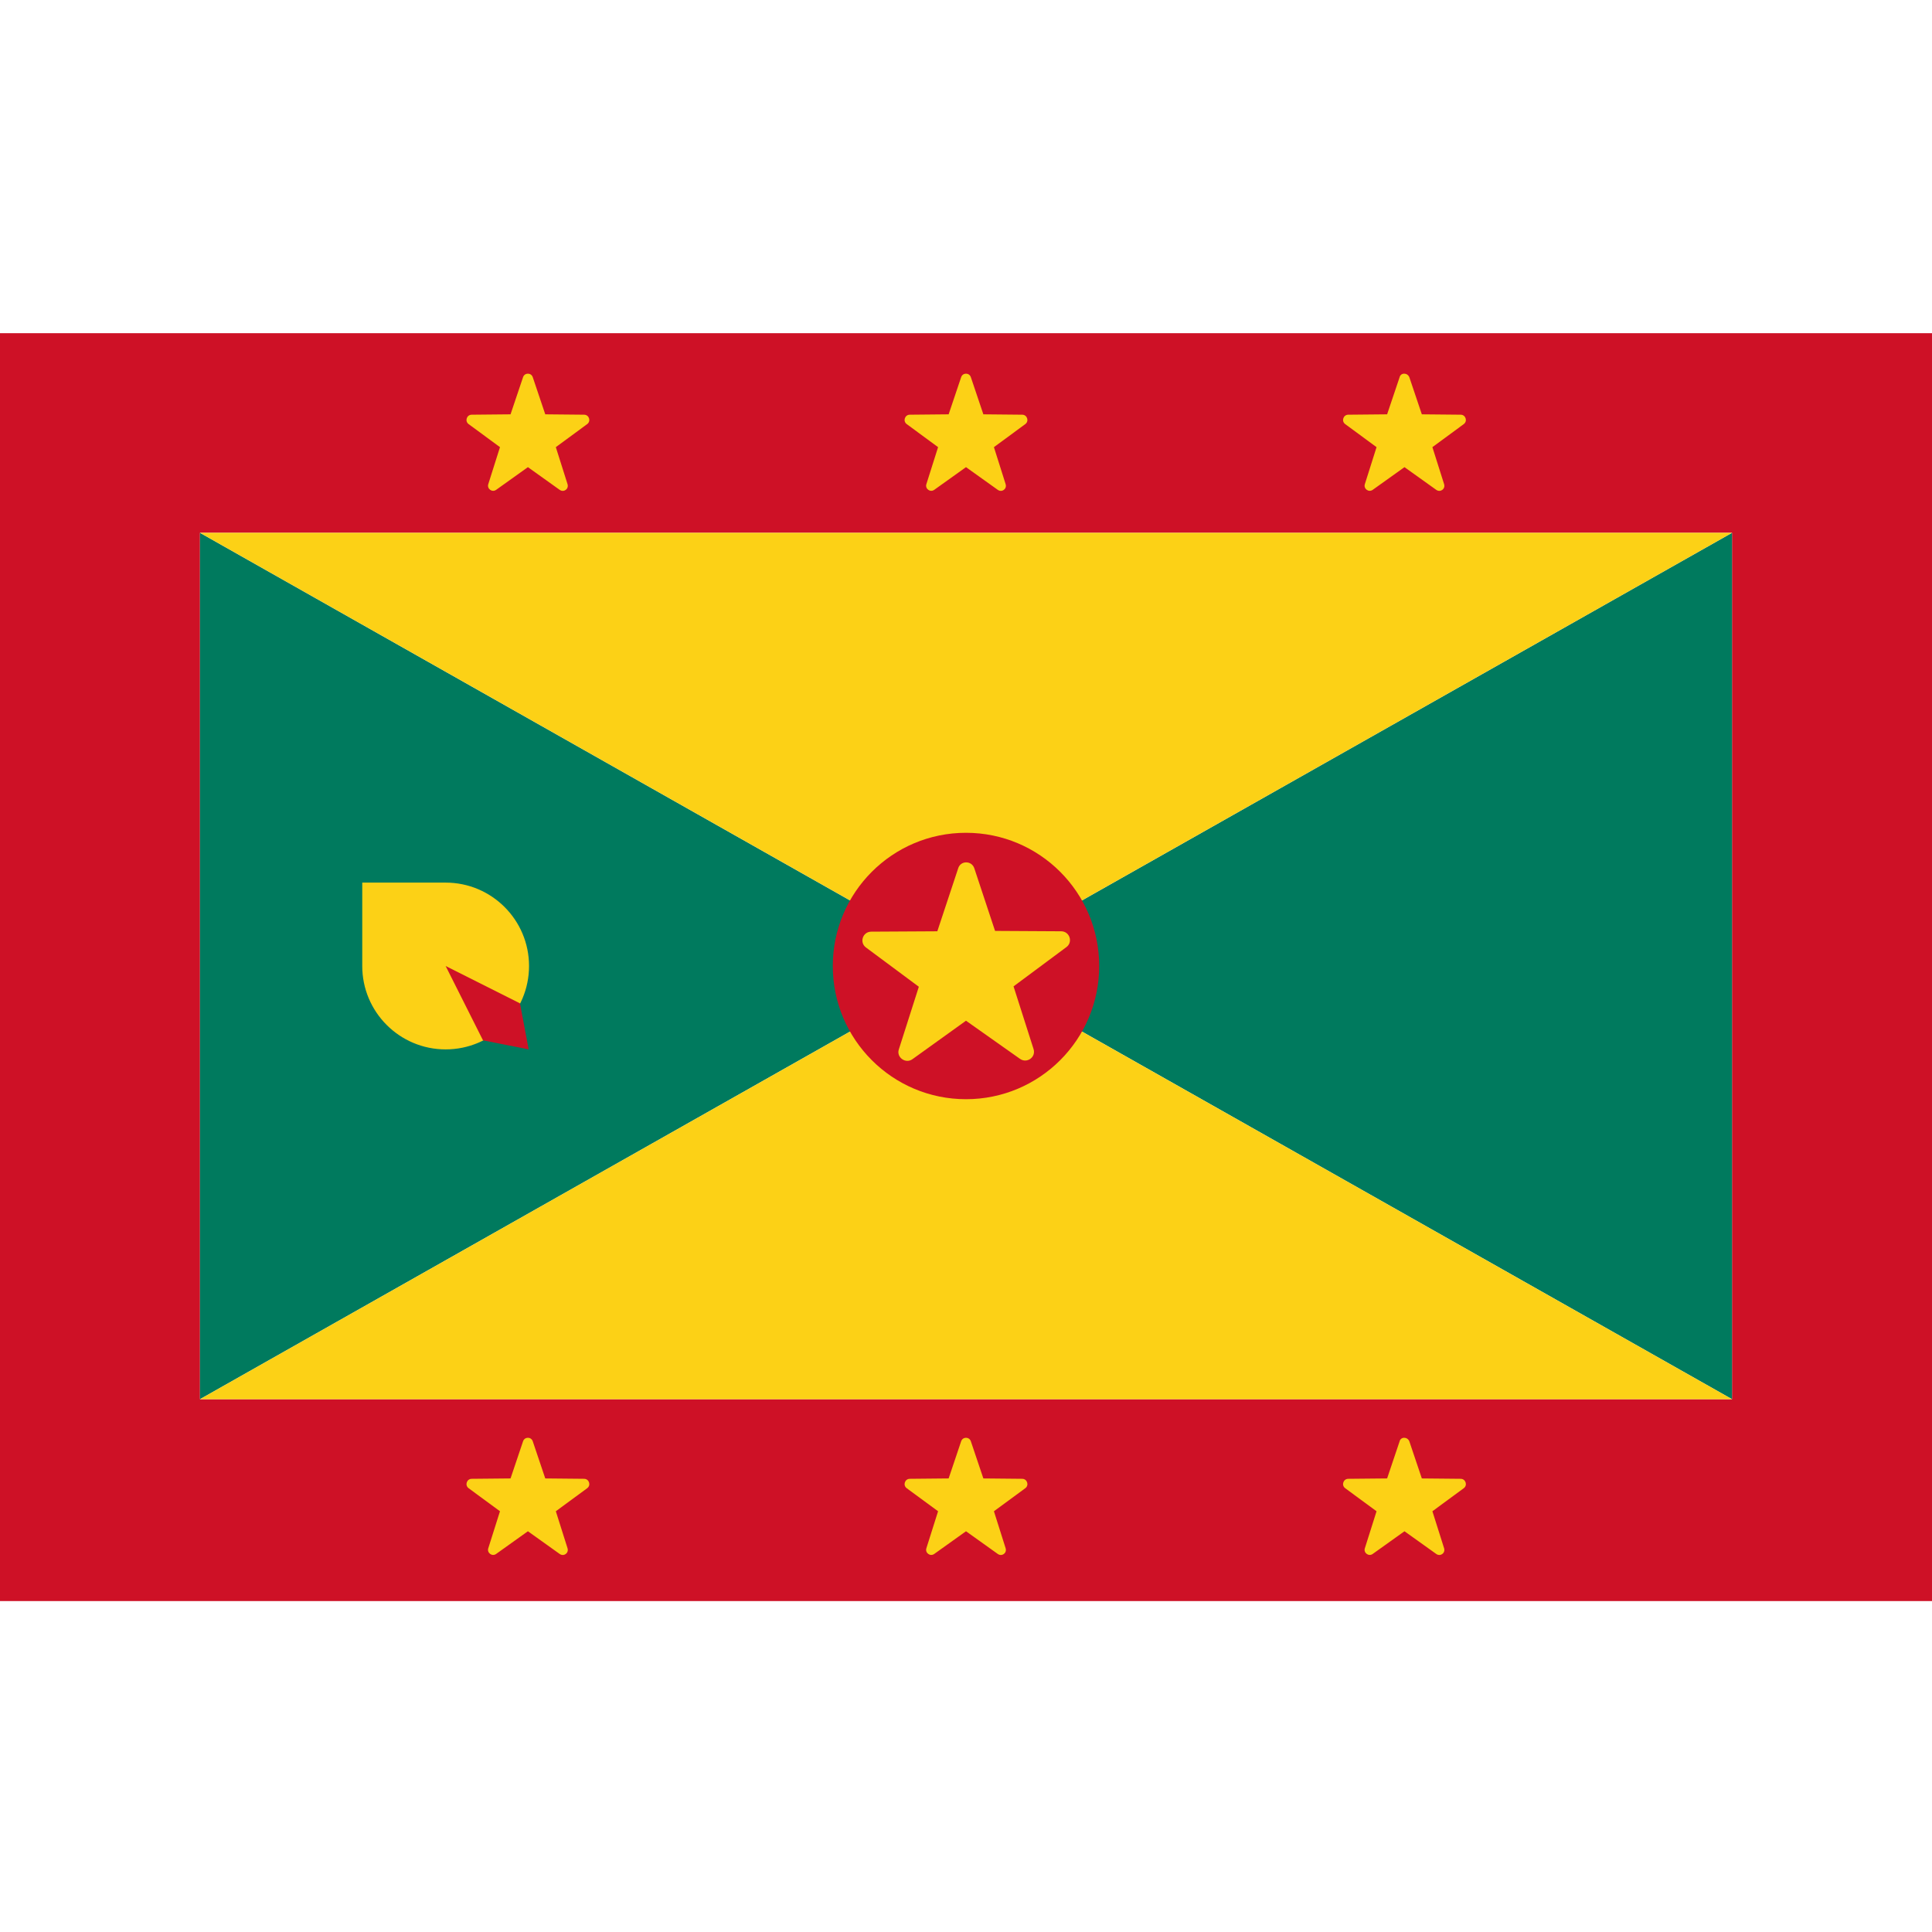 <svg version="1.1" id="Layer_1" xmlns="http://www.w3.org/2000/svg" x="0" y="0" viewBox="0 0 512 512" xml:space="preserve"><style>.st0{fill:#ce1126}.st1{fill:#007a5e}.st2{fill:#fcd116}</style><path class="st0" d="M0 88.3v336h512v-336H0zm459 282.5H53V141.2h406v229.6z"/><path class="st1" d="M53 141.2L256 256 53 370.8zM459 141.2L256 256l203 114.8z"/><path class="st2" d="M53 370.8h406L256 256zM53 141.2L256 256l203-114.8z"/><circle class="st0" cx="256" cy="256" r="35.3"/><path class="st2" d="M258.2 230.1l5.5 16.6 17.5.1c2.3 0 3.2 2.9 1.4 4.2l-14 10.4 5.3 16.6c.7 2.2-1.8 3.9-3.6 2.6L256 270.5l-14.2 10.2c-1.8 1.3-4.3-.5-3.6-2.6l5.3-16.6-14-10.4c-1.8-1.3-.9-4.2 1.4-4.2l17.5-.1 5.5-16.6c.6-2.2 3.6-2.2 4.3-.1zM257.3 100l3.3 9.8 10.3.1c1.3 0 1.9 1.7.8 2.5l-8.3 6.1 3.1 9.8c.4 1.3-1 2.3-2.1 1.5l-8.4-6-8.4 6c-1.1.8-2.5-.3-2.1-1.5l3.1-9.8-8.3-6.1c-1.1-.8-.5-2.5.8-2.5l10.3-.1 3.3-9.8c.4-1.3 2.2-1.3 2.6 0zM373.5 100l3.3 9.8 10.3.1c1.3 0 1.9 1.7.8 2.5l-8.3 6.1 3.1 9.8c.4 1.3-1 2.3-2.1 1.5l-8.4-6-8.4 6c-1.1.8-2.5-.3-2.1-1.5l3.1-9.8-8.3-6.1c-1.1-.8-.5-2.5.8-2.5l10.3-.1 3.3-9.8c.3-1.3 2.1-1.3 2.6 0zM141.2 100l3.3 9.8 10.3.1c1.3 0 1.9 1.7.8 2.5l-8.3 6.1 3.1 9.8c.4 1.3-1 2.3-2.1 1.5l-8.4-6-8.4 6c-1.1.8-2.5-.3-2.1-1.5l3.1-9.8-8.3-6.1c-1.1-.8-.5-2.5.8-2.5l10.3-.1 3.3-9.8c.4-1.3 2.2-1.3 2.6 0zM257.3 382l3.3 9.8 10.3.1c1.3 0 1.9 1.7.8 2.5l-8.3 6.1 3.1 9.8c.4 1.3-1 2.3-2.1 1.5l-8.4-6-8.4 6c-1.1.8-2.5-.3-2.1-1.5l3.1-9.8-8.3-6.1c-1.1-.8-.5-2.5.8-2.5l10.3-.1 3.3-9.8c.4-1.3 2.2-1.3 2.6 0zM373.5 382l3.3 9.8 10.3.1c1.3 0 1.9 1.7.8 2.5l-8.3 6.1 3.1 9.8c.4 1.3-1 2.3-2.1 1.5l-8.4-6-8.4 6c-1.1.8-2.5-.3-2.1-1.5l3.1-9.8-8.3-6.1c-1.1-.8-.5-2.5.8-2.5l10.3-.1 3.3-9.8c.3-1.3 2.1-1.3 2.6 0zM141.2 382l3.3 9.8 10.3.1c1.3 0 1.9 1.7.8 2.5l-8.3 6.1 3.1 9.8c.4 1.3-1 2.3-2.1 1.5l-8.4-6-8.4 6c-1.1.8-2.5-.3-2.1-1.5l3.1-9.8-8.3-6.1c-1.1-.8-.5-2.5.8-2.5l10.3-.1 3.3-9.8c.4-1.3 2.2-1.3 2.6 0zM118.1 233.9H96V256c0 12.2 9.9 22.1 22.1 22.1s22.1-9.9 22.1-22.1-9.9-22.1-22.1-22.1z"/><path class="st0" d="M140.1 278.1l-12.1-2.4-9.9-19.7 19.7 9.9z"/></svg>